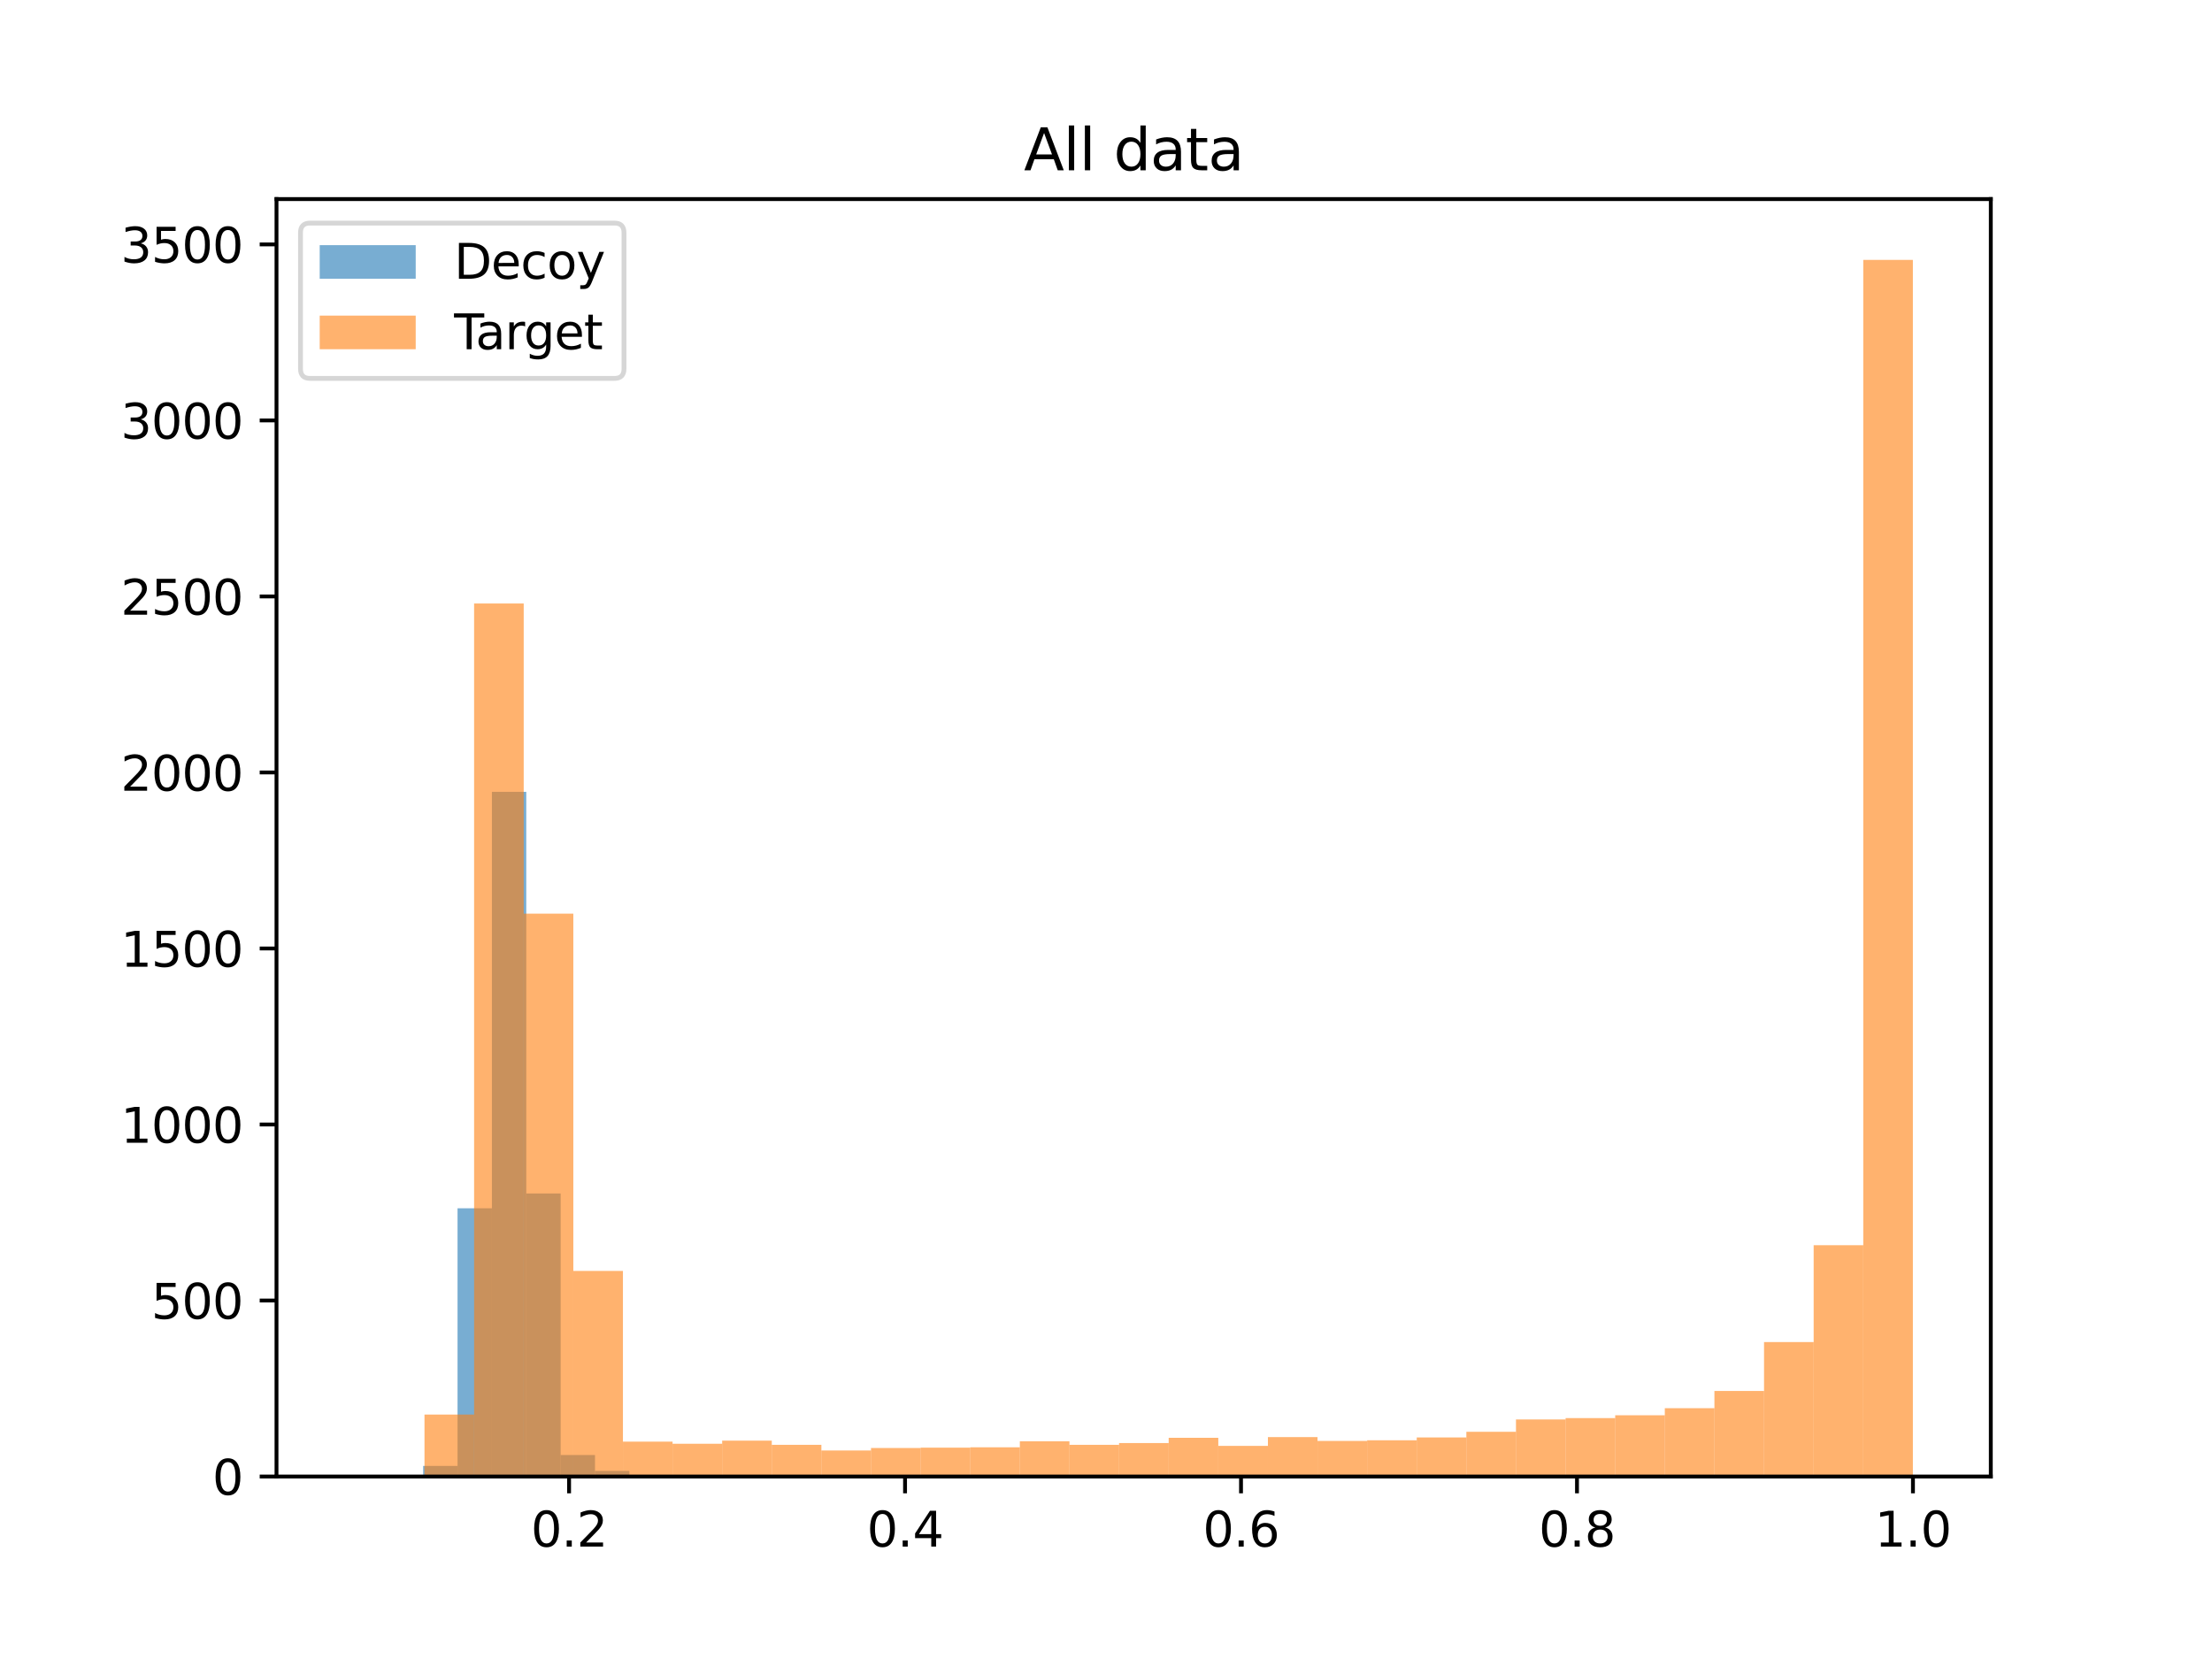 <?xml version="1.0" encoding="utf-8" standalone="no"?>
<!DOCTYPE svg PUBLIC "-//W3C//DTD SVG 1.1//EN"
  "http://www.w3.org/Graphics/SVG/1.1/DTD/svg11.dtd">
<svg height="345.6pt" version="1.1" viewBox="0 0 460.8 345.6" width="460.8pt" xmlns="http://www.w3.org/2000/svg" xmlns:xlink="http://www.w3.org/1999/xlink">
 <defs>
  <style type="text/css">*{stroke-linecap:butt;stroke-linejoin:round;}</style>
 </defs>
 <g id="figure_1">
  <g id="patch_1">
   <path d="M 0 345.6 
L 460.8 345.6 
L 460.8 0 
L 0 0 
z
" style="fill:#ffffff;"/>
  </g>
  <g id="axes_1">
   <g id="patch_2">
    <path d="M 57.6 307.584 
L 414.72 307.584 
L 414.72 41.472 
L 57.6 41.472 
z
" style="fill:#ffffff;"/>
   </g>
   <g id="patch_3">
    <path clip-path="url(#p8099d5b39a)" d="M 73.833 307.584 
L 80.993 307.584 
L 80.993 307.437 
L 73.833 307.437 
z
" style="fill:#1f77b4;opacity:0.6;"/>
   </g>
   <g id="patch_4">
    <path clip-path="url(#p8099d5b39a)" d="M 80.993 307.584 
L 88.152 307.584 
L 88.152 307.437 
L 80.993 307.437 
z
" style="fill:#1f77b4;opacity:0.6;"/>
   </g>
   <g id="patch_5">
    <path clip-path="url(#p8099d5b39a)" d="M 88.152 307.584 
L 95.312 307.584 
L 95.312 305.384 
L 88.152 305.384 
z
" style="fill:#1f77b4;opacity:0.6;"/>
   </g>
   <g id="patch_6">
    <path clip-path="url(#p8099d5b39a)" d="M 95.312 307.584 
L 102.472 307.584 
L 102.472 251.704 
L 95.312 251.704 
z
" style="fill:#1f77b4;opacity:0.6;"/>
   </g>
   <g id="patch_7">
    <path clip-path="url(#p8099d5b39a)" d="M 102.472 307.584 
L 109.632 307.584 
L 109.632 164.951 
L 102.472 164.951 
z
" style="fill:#1f77b4;opacity:0.6;"/>
   </g>
   <g id="patch_8">
    <path clip-path="url(#p8099d5b39a)" d="M 109.632 307.584 
L 116.791 307.584 
L 116.791 248.624 
L 109.632 248.624 
z
" style="fill:#1f77b4;opacity:0.6;"/>
   </g>
   <g id="patch_9">
    <path clip-path="url(#p8099d5b39a)" d="M 116.791 307.584 
L 123.951 307.584 
L 123.951 303.111 
L 116.791 303.111 
z
" style="fill:#1f77b4;opacity:0.6;"/>
   </g>
   <g id="patch_10">
    <path clip-path="url(#p8099d5b39a)" d="M 123.951 307.584 
L 131.111 307.584 
L 131.111 306.411 
L 123.951 306.411 
z
" style="fill:#1f77b4;opacity:0.6;"/>
   </g>
   <g id="patch_11">
    <path clip-path="url(#p8099d5b39a)" d="M 131.111 307.584 
L 138.271 307.584 
L 138.271 307.511 
L 131.111 307.511 
z
" style="fill:#1f77b4;opacity:0.6;"/>
   </g>
   <g id="patch_12">
    <path clip-path="url(#p8099d5b39a)" d="M 138.271 307.584 
L 145.431 307.584 
L 145.431 307.584 
L 138.271 307.584 
z
" style="fill:#1f77b4;opacity:0.6;"/>
   </g>
   <g id="patch_13">
    <path clip-path="url(#p8099d5b39a)" d="M 145.431 307.584 
L 152.59 307.584 
L 152.59 307.511 
L 145.431 307.511 
z
" style="fill:#1f77b4;opacity:0.6;"/>
   </g>
   <g id="patch_14">
    <path clip-path="url(#p8099d5b39a)" d="M 152.59 307.584 
L 159.75 307.584 
L 159.75 307.584 
L 152.59 307.584 
z
" style="fill:#1f77b4;opacity:0.6;"/>
   </g>
   <g id="patch_15">
    <path clip-path="url(#p8099d5b39a)" d="M 159.75 307.584 
L 166.91 307.584 
L 166.91 307.584 
L 159.75 307.584 
z
" style="fill:#1f77b4;opacity:0.6;"/>
   </g>
   <g id="patch_16">
    <path clip-path="url(#p8099d5b39a)" d="M 166.91 307.584 
L 174.07 307.584 
L 174.07 307.437 
L 166.91 307.437 
z
" style="fill:#1f77b4;opacity:0.6;"/>
   </g>
   <g id="patch_17">
    <path clip-path="url(#p8099d5b39a)" d="M 174.07 307.584 
L 181.23 307.584 
L 181.23 307.584 
L 174.07 307.584 
z
" style="fill:#1f77b4;opacity:0.6;"/>
   </g>
   <g id="patch_18">
    <path clip-path="url(#p8099d5b39a)" d="M 181.23 307.584 
L 188.389 307.584 
L 188.389 307.437 
L 181.23 307.437 
z
" style="fill:#1f77b4;opacity:0.6;"/>
   </g>
   <g id="patch_19">
    <path clip-path="url(#p8099d5b39a)" d="M 188.389 307.584 
L 195.549 307.584 
L 195.549 307.511 
L 188.389 307.511 
z
" style="fill:#1f77b4;opacity:0.6;"/>
   </g>
   <g id="patch_20">
    <path clip-path="url(#p8099d5b39a)" d="M 195.549 307.584 
L 202.709 307.584 
L 202.709 307.437 
L 195.549 307.437 
z
" style="fill:#1f77b4;opacity:0.6;"/>
   </g>
   <g id="patch_21">
    <path clip-path="url(#p8099d5b39a)" d="M 202.709 307.584 
L 209.869 307.584 
L 209.869 307.584 
L 202.709 307.584 
z
" style="fill:#1f77b4;opacity:0.6;"/>
   </g>
   <g id="patch_22">
    <path clip-path="url(#p8099d5b39a)" d="M 209.869 307.584 
L 217.029 307.584 
L 217.029 307.511 
L 209.869 307.511 
z
" style="fill:#1f77b4;opacity:0.6;"/>
   </g>
   <g id="patch_23">
    <path clip-path="url(#p8099d5b39a)" d="M 217.029 307.584 
L 224.188 307.584 
L 224.188 307.584 
L 217.029 307.584 
z
" style="fill:#1f77b4;opacity:0.6;"/>
   </g>
   <g id="patch_24">
    <path clip-path="url(#p8099d5b39a)" d="M 224.188 307.584 
L 231.348 307.584 
L 231.348 307.584 
L 224.188 307.584 
z
" style="fill:#1f77b4;opacity:0.6;"/>
   </g>
   <g id="patch_25">
    <path clip-path="url(#p8099d5b39a)" d="M 231.348 307.584 
L 238.508 307.584 
L 238.508 307.511 
L 231.348 307.511 
z
" style="fill:#1f77b4;opacity:0.6;"/>
   </g>
   <g id="patch_26">
    <path clip-path="url(#p8099d5b39a)" d="M 238.508 307.584 
L 245.668 307.584 
L 245.668 307.584 
L 238.508 307.584 
z
" style="fill:#1f77b4;opacity:0.6;"/>
   </g>
   <g id="patch_27">
    <path clip-path="url(#p8099d5b39a)" d="M 245.668 307.584 
L 252.828 307.584 
L 252.828 307.584 
L 245.668 307.584 
z
" style="fill:#1f77b4;opacity:0.6;"/>
   </g>
   <g id="patch_28">
    <path clip-path="url(#p8099d5b39a)" d="M 252.828 307.584 
L 259.987 307.584 
L 259.987 307.584 
L 252.828 307.584 
z
" style="fill:#1f77b4;opacity:0.6;"/>
   </g>
   <g id="patch_29">
    <path clip-path="url(#p8099d5b39a)" d="M 259.987 307.584 
L 267.147 307.584 
L 267.147 307.584 
L 259.987 307.584 
z
" style="fill:#1f77b4;opacity:0.6;"/>
   </g>
   <g id="patch_30">
    <path clip-path="url(#p8099d5b39a)" d="M 267.147 307.584 
L 274.307 307.584 
L 274.307 307.584 
L 267.147 307.584 
z
" style="fill:#1f77b4;opacity:0.6;"/>
   </g>
   <g id="patch_31">
    <path clip-path="url(#p8099d5b39a)" d="M 274.307 307.584 
L 281.467 307.584 
L 281.467 307.511 
L 274.307 307.511 
z
" style="fill:#1f77b4;opacity:0.6;"/>
   </g>
   <g id="patch_32">
    <path clip-path="url(#p8099d5b39a)" d="M 281.467 307.584 
L 288.627 307.584 
L 288.627 307.511 
L 281.467 307.511 
z
" style="fill:#1f77b4;opacity:0.6;"/>
   </g>
   <g id="patch_33">
    <path clip-path="url(#p8099d5b39a)" d="M 88.429 307.584 
L 98.764 307.584 
L 98.764 294.677 
L 88.429 294.677 
z
" style="fill:#ff7f0e;opacity:0.6;"/>
   </g>
   <g id="patch_34">
    <path clip-path="url(#p8099d5b39a)" d="M 98.764 307.584 
L 109.099 307.584 
L 109.099 125.717 
L 98.764 125.717 
z
" style="fill:#ff7f0e;opacity:0.6;"/>
   </g>
   <g id="patch_35">
    <path clip-path="url(#p8099d5b39a)" d="M 109.099 307.584 
L 119.435 307.584 
L 119.435 190.324 
L 109.099 190.324 
z
" style="fill:#ff7f0e;opacity:0.6;"/>
   </g>
   <g id="patch_36">
    <path clip-path="url(#p8099d5b39a)" d="M 119.434 307.584 
L 129.77 307.584 
L 129.77 264.757 
L 119.434 264.757 
z
" style="fill:#ff7f0e;opacity:0.6;"/>
   </g>
   <g id="patch_37">
    <path clip-path="url(#p8099d5b39a)" d="M 129.77 307.584 
L 140.105 307.584 
L 140.105 300.324 
L 129.77 300.324 
z
" style="fill:#ff7f0e;opacity:0.6;"/>
   </g>
   <g id="patch_38">
    <path clip-path="url(#p8099d5b39a)" d="M 140.105 307.584 
L 150.44 307.584 
L 150.44 300.764 
L 140.105 300.764 
z
" style="fill:#ff7f0e;opacity:0.6;"/>
   </g>
   <g id="patch_39">
    <path clip-path="url(#p8099d5b39a)" d="M 150.44 307.584 
L 160.776 307.584 
L 160.776 300.104 
L 150.44 300.104 
z
" style="fill:#ff7f0e;opacity:0.6;"/>
   </g>
   <g id="patch_40">
    <path clip-path="url(#p8099d5b39a)" d="M 160.776 307.584 
L 171.111 307.584 
L 171.111 300.984 
L 160.776 300.984 
z
" style="fill:#ff7f0e;opacity:0.6;"/>
   </g>
   <g id="patch_41">
    <path clip-path="url(#p8099d5b39a)" d="M 171.111 307.584 
L 181.446 307.584 
L 181.446 302.157 
L 171.111 302.157 
z
" style="fill:#ff7f0e;opacity:0.6;"/>
   </g>
   <g id="patch_42">
    <path clip-path="url(#p8099d5b39a)" d="M 181.446 307.584 
L 191.782 307.584 
L 191.782 301.644 
L 181.446 301.644 
z
" style="fill:#ff7f0e;opacity:0.6;"/>
   </g>
   <g id="patch_43">
    <path clip-path="url(#p8099d5b39a)" d="M 191.782 307.584 
L 202.117 307.584 
L 202.117 301.571 
L 191.782 301.571 
z
" style="fill:#ff7f0e;opacity:0.6;"/>
   </g>
   <g id="patch_44">
    <path clip-path="url(#p8099d5b39a)" d="M 202.117 307.584 
L 212.452 307.584 
L 212.452 301.497 
L 202.117 301.497 
z
" style="fill:#ff7f0e;opacity:0.6;"/>
   </g>
   <g id="patch_45">
    <path clip-path="url(#p8099d5b39a)" d="M 212.452 307.584 
L 222.787 307.584 
L 222.787 300.251 
L 212.452 300.251 
z
" style="fill:#ff7f0e;opacity:0.6;"/>
   </g>
   <g id="patch_46">
    <path clip-path="url(#p8099d5b39a)" d="M 222.787 307.584 
L 233.123 307.584 
L 233.123 300.984 
L 222.787 300.984 
z
" style="fill:#ff7f0e;opacity:0.6;"/>
   </g>
   <g id="patch_47">
    <path clip-path="url(#p8099d5b39a)" d="M 233.123 307.584 
L 243.458 307.584 
L 243.458 300.617 
L 233.123 300.617 
z
" style="fill:#ff7f0e;opacity:0.6;"/>
   </g>
   <g id="patch_48">
    <path clip-path="url(#p8099d5b39a)" d="M 243.458 307.584 
L 253.793 307.584 
L 253.793 299.517 
L 243.458 299.517 
z
" style="fill:#ff7f0e;opacity:0.6;"/>
   </g>
   <g id="patch_49">
    <path clip-path="url(#p8099d5b39a)" d="M 253.793 307.584 
L 264.129 307.584 
L 264.129 301.204 
L 253.793 301.204 
z
" style="fill:#ff7f0e;opacity:0.6;"/>
   </g>
   <g id="patch_50">
    <path clip-path="url(#p8099d5b39a)" d="M 264.129 307.584 
L 274.464 307.584 
L 274.464 299.371 
L 264.129 299.371 
z
" style="fill:#ff7f0e;opacity:0.6;"/>
   </g>
   <g id="patch_51">
    <path clip-path="url(#p8099d5b39a)" d="M 274.464 307.584 
L 284.799 307.584 
L 284.799 300.177 
L 274.464 300.177 
z
" style="fill:#ff7f0e;opacity:0.6;"/>
   </g>
   <g id="patch_52">
    <path clip-path="url(#p8099d5b39a)" d="M 284.799 307.584 
L 295.134 307.584 
L 295.134 300.031 
L 284.799 300.031 
z
" style="fill:#ff7f0e;opacity:0.6;"/>
   </g>
   <g id="patch_53">
    <path clip-path="url(#p8099d5b39a)" d="M 295.134 307.584 
L 305.47 307.584 
L 305.47 299.444 
L 295.134 299.444 
z
" style="fill:#ff7f0e;opacity:0.6;"/>
   </g>
   <g id="patch_54">
    <path clip-path="url(#p8099d5b39a)" d="M 305.47 307.584 
L 315.805 307.584 
L 315.805 298.271 
L 305.47 298.271 
z
" style="fill:#ff7f0e;opacity:0.6;"/>
   </g>
   <g id="patch_55">
    <path clip-path="url(#p8099d5b39a)" d="M 315.805 307.584 
L 326.14 307.584 
L 326.14 295.704 
L 315.805 295.704 
z
" style="fill:#ff7f0e;opacity:0.6;"/>
   </g>
   <g id="patch_56">
    <path clip-path="url(#p8099d5b39a)" d="M 326.14 307.584 
L 336.476 307.584 
L 336.476 295.411 
L 326.14 295.411 
z
" style="fill:#ff7f0e;opacity:0.6;"/>
   </g>
   <g id="patch_57">
    <path clip-path="url(#p8099d5b39a)" d="M 336.476 307.584 
L 346.811 307.584 
L 346.811 294.824 
L 336.476 294.824 
z
" style="fill:#ff7f0e;opacity:0.6;"/>
   </g>
   <g id="patch_58">
    <path clip-path="url(#p8099d5b39a)" d="M 346.811 307.584 
L 357.146 307.584 
L 357.146 293.357 
L 346.811 293.357 
z
" style="fill:#ff7f0e;opacity:0.6;"/>
   </g>
   <g id="patch_59">
    <path clip-path="url(#p8099d5b39a)" d="M 357.146 307.584 
L 367.481 307.584 
L 367.481 289.764 
L 357.146 289.764 
z
" style="fill:#ff7f0e;opacity:0.6;"/>
   </g>
   <g id="patch_60">
    <path clip-path="url(#p8099d5b39a)" d="M 367.481 307.584 
L 377.817 307.584 
L 377.817 279.571 
L 367.481 279.571 
z
" style="fill:#ff7f0e;opacity:0.6;"/>
   </g>
   <g id="patch_61">
    <path clip-path="url(#p8099d5b39a)" d="M 377.817 307.584 
L 388.152 307.584 
L 388.152 259.404 
L 377.817 259.404 
z
" style="fill:#ff7f0e;opacity:0.6;"/>
   </g>
   <g id="patch_62">
    <path clip-path="url(#p8099d5b39a)" d="M 388.152 307.584 
L 398.487 307.584 
L 398.487 54.144 
L 388.152 54.144 
z
" style="fill:#ff7f0e;opacity:0.6;"/>
   </g>
   <g id="matplotlib.axis_1">
    <g id="xtick_1">
     <g id="line2d_1">
      <defs>
       <path d="M 0 0 
L 0 3.5 
" id="me7dc610bc0" style="stroke:#000000;stroke-width:0.8;"/>
      </defs>
      <g>
       <use style="stroke:#000000;stroke-width:0.8;" x="118.55" xlink:href="#me7dc610bc0" y="307.584"/>
      </g>
     </g>
     <g id="text_1">
      <!-- 0.2 -->
      <g transform="translate(110.598 322.182)scale(0.1 -0.1)">
       <defs>
        <path d="M 2034 4250 
Q 1547 4250 1301 3770 
Q 1056 3291 1056 2328 
Q 1056 1369 1301 889 
Q 1547 409 2034 409 
Q 2525 409 2770 889 
Q 3016 1369 3016 2328 
Q 3016 3291 2770 3770 
Q 2525 4250 2034 4250 
z
M 2034 4750 
Q 2819 4750 3233 4129 
Q 3647 3509 3647 2328 
Q 3647 1150 3233 529 
Q 2819 -91 2034 -91 
Q 1250 -91 836 529 
Q 422 1150 422 2328 
Q 422 3509 836 4129 
Q 1250 4750 2034 4750 
z
" id="DejaVuSans-30" transform="scale(0.016)"/>
        <path d="M 684 794 
L 1344 794 
L 1344 0 
L 684 0 
L 684 794 
z
" id="DejaVuSans-2e" transform="scale(0.016)"/>
        <path d="M 1228 531 
L 3431 531 
L 3431 0 
L 469 0 
L 469 531 
Q 828 903 1448 1529 
Q 2069 2156 2228 2338 
Q 2531 2678 2651 2914 
Q 2772 3150 2772 3378 
Q 2772 3750 2511 3984 
Q 2250 4219 1831 4219 
Q 1534 4219 1204 4116 
Q 875 4013 500 3803 
L 500 4441 
Q 881 4594 1212 4672 
Q 1544 4750 1819 4750 
Q 2544 4750 2975 4387 
Q 3406 4025 3406 3419 
Q 3406 3131 3298 2873 
Q 3191 2616 2906 2266 
Q 2828 2175 2409 1742 
Q 1991 1309 1228 531 
z
" id="DejaVuSans-32" transform="scale(0.016)"/>
       </defs>
       <use xlink:href="#DejaVuSans-30"/>
       <use x="63.623" xlink:href="#DejaVuSans-2e"/>
       <use x="95.41" xlink:href="#DejaVuSans-32"/>
      </g>
     </g>
    </g>
    <g id="xtick_2">
     <g id="line2d_2">
      <g>
       <use style="stroke:#000000;stroke-width:0.8;" x="188.538" xlink:href="#me7dc610bc0" y="307.584"/>
      </g>
     </g>
     <g id="text_2">
      <!-- 0.4 -->
      <g transform="translate(180.587 322.182)scale(0.1 -0.1)">
       <defs>
        <path d="M 2419 4116 
L 825 1625 
L 2419 1625 
L 2419 4116 
z
M 2253 4666 
L 3047 4666 
L 3047 1625 
L 3713 1625 
L 3713 1100 
L 3047 1100 
L 3047 0 
L 2419 0 
L 2419 1100 
L 313 1100 
L 313 1709 
L 2253 4666 
z
" id="DejaVuSans-34" transform="scale(0.016)"/>
       </defs>
       <use xlink:href="#DejaVuSans-30"/>
       <use x="63.623" xlink:href="#DejaVuSans-2e"/>
       <use x="95.41" xlink:href="#DejaVuSans-34"/>
      </g>
     </g>
    </g>
    <g id="xtick_3">
     <g id="line2d_3">
      <g>
       <use style="stroke:#000000;stroke-width:0.8;" x="258.526" xlink:href="#me7dc610bc0" y="307.584"/>
      </g>
     </g>
     <g id="text_3">
      <!-- 0.6 -->
      <g transform="translate(250.575 322.182)scale(0.1 -0.1)">
       <defs>
        <path d="M 2113 2584 
Q 1688 2584 1439 2293 
Q 1191 2003 1191 1497 
Q 1191 994 1439 701 
Q 1688 409 2113 409 
Q 2538 409 2786 701 
Q 3034 994 3034 1497 
Q 3034 2003 2786 2293 
Q 2538 2584 2113 2584 
z
M 3366 4563 
L 3366 3988 
Q 3128 4100 2886 4159 
Q 2644 4219 2406 4219 
Q 1781 4219 1451 3797 
Q 1122 3375 1075 2522 
Q 1259 2794 1537 2939 
Q 1816 3084 2150 3084 
Q 2853 3084 3261 2657 
Q 3669 2231 3669 1497 
Q 3669 778 3244 343 
Q 2819 -91 2113 -91 
Q 1303 -91 875 529 
Q 447 1150 447 2328 
Q 447 3434 972 4092 
Q 1497 4750 2381 4750 
Q 2619 4750 2861 4703 
Q 3103 4656 3366 4563 
z
" id="DejaVuSans-36" transform="scale(0.016)"/>
       </defs>
       <use xlink:href="#DejaVuSans-30"/>
       <use x="63.623" xlink:href="#DejaVuSans-2e"/>
       <use x="95.41" xlink:href="#DejaVuSans-36"/>
      </g>
     </g>
    </g>
    <g id="xtick_4">
     <g id="line2d_4">
      <g>
       <use style="stroke:#000000;stroke-width:0.8;" x="328.515" xlink:href="#me7dc610bc0" y="307.584"/>
      </g>
     </g>
     <g id="text_4">
      <!-- 0.8 -->
      <g transform="translate(320.563 322.182)scale(0.1 -0.1)">
       <defs>
        <path d="M 2034 2216 
Q 1584 2216 1326 1975 
Q 1069 1734 1069 1313 
Q 1069 891 1326 650 
Q 1584 409 2034 409 
Q 2484 409 2743 651 
Q 3003 894 3003 1313 
Q 3003 1734 2745 1975 
Q 2488 2216 2034 2216 
z
M 1403 2484 
Q 997 2584 770 2862 
Q 544 3141 544 3541 
Q 544 4100 942 4425 
Q 1341 4750 2034 4750 
Q 2731 4750 3128 4425 
Q 3525 4100 3525 3541 
Q 3525 3141 3298 2862 
Q 3072 2584 2669 2484 
Q 3125 2378 3379 2068 
Q 3634 1759 3634 1313 
Q 3634 634 3220 271 
Q 2806 -91 2034 -91 
Q 1263 -91 848 271 
Q 434 634 434 1313 
Q 434 1759 690 2068 
Q 947 2378 1403 2484 
z
M 1172 3481 
Q 1172 3119 1398 2916 
Q 1625 2713 2034 2713 
Q 2441 2713 2670 2916 
Q 2900 3119 2900 3481 
Q 2900 3844 2670 4047 
Q 2441 4250 2034 4250 
Q 1625 4250 1398 4047 
Q 1172 3844 1172 3481 
z
" id="DejaVuSans-38" transform="scale(0.016)"/>
       </defs>
       <use xlink:href="#DejaVuSans-30"/>
       <use x="63.623" xlink:href="#DejaVuSans-2e"/>
       <use x="95.41" xlink:href="#DejaVuSans-38"/>
      </g>
     </g>
    </g>
    <g id="xtick_5">
     <g id="line2d_5">
      <g>
       <use style="stroke:#000000;stroke-width:0.8;" x="398.503" xlink:href="#me7dc610bc0" y="307.584"/>
      </g>
     </g>
     <g id="text_5">
      <!-- 1.0 -->
      <g transform="translate(390.552 322.182)scale(0.1 -0.1)">
       <defs>
        <path d="M 794 531 
L 1825 531 
L 1825 4091 
L 703 3866 
L 703 4441 
L 1819 4666 
L 2450 4666 
L 2450 531 
L 3481 531 
L 3481 0 
L 794 0 
L 794 531 
z
" id="DejaVuSans-31" transform="scale(0.016)"/>
       </defs>
       <use xlink:href="#DejaVuSans-31"/>
       <use x="63.623" xlink:href="#DejaVuSans-2e"/>
       <use x="95.41" xlink:href="#DejaVuSans-30"/>
      </g>
     </g>
    </g>
   </g>
   <g id="matplotlib.axis_2">
    <g id="ytick_1">
     <g id="line2d_6">
      <defs>
       <path d="M 0 0 
L -3.5 0 
" id="m447f49166d" style="stroke:#000000;stroke-width:0.8;"/>
      </defs>
      <g>
       <use style="stroke:#000000;stroke-width:0.8;" x="57.6" xlink:href="#m447f49166d" y="307.584"/>
      </g>
     </g>
     <g id="text_6">
      <!-- 0 -->
      <g transform="translate(44.237 311.383)scale(0.1 -0.1)">
       <use xlink:href="#DejaVuSans-30"/>
      </g>
     </g>
    </g>
    <g id="ytick_2">
     <g id="line2d_7">
      <g>
       <use style="stroke:#000000;stroke-width:0.8;" x="57.6" xlink:href="#m447f49166d" y="270.917"/>
      </g>
     </g>
     <g id="text_7">
      <!-- 500 -->
      <g transform="translate(31.512 274.717)scale(0.1 -0.1)">
       <defs>
        <path d="M 691 4666 
L 3169 4666 
L 3169 4134 
L 1269 4134 
L 1269 2991 
Q 1406 3038 1543 3061 
Q 1681 3084 1819 3084 
Q 2600 3084 3056 2656 
Q 3513 2228 3513 1497 
Q 3513 744 3044 326 
Q 2575 -91 1722 -91 
Q 1428 -91 1123 -41 
Q 819 9 494 109 
L 494 744 
Q 775 591 1075 516 
Q 1375 441 1709 441 
Q 2250 441 2565 725 
Q 2881 1009 2881 1497 
Q 2881 1984 2565 2268 
Q 2250 2553 1709 2553 
Q 1456 2553 1204 2497 
Q 953 2441 691 2322 
L 691 4666 
z
" id="DejaVuSans-35" transform="scale(0.016)"/>
       </defs>
       <use xlink:href="#DejaVuSans-35"/>
       <use x="63.623" xlink:href="#DejaVuSans-30"/>
       <use x="127.246" xlink:href="#DejaVuSans-30"/>
      </g>
     </g>
    </g>
    <g id="ytick_3">
     <g id="line2d_8">
      <g>
       <use style="stroke:#000000;stroke-width:0.8;" x="57.6" xlink:href="#m447f49166d" y="234.251"/>
      </g>
     </g>
     <g id="text_8">
      <!-- 1000 -->
      <g transform="translate(25.15 238.05)scale(0.1 -0.1)">
       <use xlink:href="#DejaVuSans-31"/>
       <use x="63.623" xlink:href="#DejaVuSans-30"/>
       <use x="127.246" xlink:href="#DejaVuSans-30"/>
       <use x="190.869" xlink:href="#DejaVuSans-30"/>
      </g>
     </g>
    </g>
    <g id="ytick_4">
     <g id="line2d_9">
      <g>
       <use style="stroke:#000000;stroke-width:0.8;" x="57.6" xlink:href="#m447f49166d" y="197.584"/>
      </g>
     </g>
     <g id="text_9">
      <!-- 1500 -->
      <g transform="translate(25.15 201.383)scale(0.1 -0.1)">
       <use xlink:href="#DejaVuSans-31"/>
       <use x="63.623" xlink:href="#DejaVuSans-35"/>
       <use x="127.246" xlink:href="#DejaVuSans-30"/>
       <use x="190.869" xlink:href="#DejaVuSans-30"/>
      </g>
     </g>
    </g>
    <g id="ytick_5">
     <g id="line2d_10">
      <g>
       <use style="stroke:#000000;stroke-width:0.8;" x="57.6" xlink:href="#m447f49166d" y="160.917"/>
      </g>
     </g>
     <g id="text_10">
      <!-- 2000 -->
      <g transform="translate(25.15 164.717)scale(0.1 -0.1)">
       <use xlink:href="#DejaVuSans-32"/>
       <use x="63.623" xlink:href="#DejaVuSans-30"/>
       <use x="127.246" xlink:href="#DejaVuSans-30"/>
       <use x="190.869" xlink:href="#DejaVuSans-30"/>
      </g>
     </g>
    </g>
    <g id="ytick_6">
     <g id="line2d_11">
      <g>
       <use style="stroke:#000000;stroke-width:0.8;" x="57.6" xlink:href="#m447f49166d" y="124.251"/>
      </g>
     </g>
     <g id="text_11">
      <!-- 2500 -->
      <g transform="translate(25.15 128.05)scale(0.1 -0.1)">
       <use xlink:href="#DejaVuSans-32"/>
       <use x="63.623" xlink:href="#DejaVuSans-35"/>
       <use x="127.246" xlink:href="#DejaVuSans-30"/>
       <use x="190.869" xlink:href="#DejaVuSans-30"/>
      </g>
     </g>
    </g>
    <g id="ytick_7">
     <g id="line2d_12">
      <g>
       <use style="stroke:#000000;stroke-width:0.8;" x="57.6" xlink:href="#m447f49166d" y="87.584"/>
      </g>
     </g>
     <g id="text_12">
      <!-- 3000 -->
      <g transform="translate(25.15 91.383)scale(0.1 -0.1)">
       <defs>
        <path d="M 2597 2516 
Q 3050 2419 3304 2112 
Q 3559 1806 3559 1356 
Q 3559 666 3084 287 
Q 2609 -91 1734 -91 
Q 1441 -91 1130 -33 
Q 819 25 488 141 
L 488 750 
Q 750 597 1062 519 
Q 1375 441 1716 441 
Q 2309 441 2620 675 
Q 2931 909 2931 1356 
Q 2931 1769 2642 2001 
Q 2353 2234 1838 2234 
L 1294 2234 
L 1294 2753 
L 1863 2753 
Q 2328 2753 2575 2939 
Q 2822 3125 2822 3475 
Q 2822 3834 2567 4026 
Q 2313 4219 1838 4219 
Q 1578 4219 1281 4162 
Q 984 4106 628 3988 
L 628 4550 
Q 988 4650 1302 4700 
Q 1616 4750 1894 4750 
Q 2613 4750 3031 4423 
Q 3450 4097 3450 3541 
Q 3450 3153 3228 2886 
Q 3006 2619 2597 2516 
z
" id="DejaVuSans-33" transform="scale(0.016)"/>
       </defs>
       <use xlink:href="#DejaVuSans-33"/>
       <use x="63.623" xlink:href="#DejaVuSans-30"/>
       <use x="127.246" xlink:href="#DejaVuSans-30"/>
       <use x="190.869" xlink:href="#DejaVuSans-30"/>
      </g>
     </g>
    </g>
    <g id="ytick_8">
     <g id="line2d_13">
      <g>
       <use style="stroke:#000000;stroke-width:0.8;" x="57.6" xlink:href="#m447f49166d" y="50.917"/>
      </g>
     </g>
     <g id="text_13">
      <!-- 3500 -->
      <g transform="translate(25.15 54.717)scale(0.1 -0.1)">
       <use xlink:href="#DejaVuSans-33"/>
       <use x="63.623" xlink:href="#DejaVuSans-35"/>
       <use x="127.246" xlink:href="#DejaVuSans-30"/>
       <use x="190.869" xlink:href="#DejaVuSans-30"/>
      </g>
     </g>
    </g>
   </g>
   <g id="patch_63">
    <path d="M 57.6 307.584 
L 57.6 41.472 
" style="fill:none;stroke:#000000;stroke-linecap:square;stroke-linejoin:miter;stroke-width:0.8;"/>
   </g>
   <g id="patch_64">
    <path d="M 414.72 307.584 
L 414.72 41.472 
" style="fill:none;stroke:#000000;stroke-linecap:square;stroke-linejoin:miter;stroke-width:0.8;"/>
   </g>
   <g id="patch_65">
    <path d="M 57.6 307.584 
L 414.72 307.584 
" style="fill:none;stroke:#000000;stroke-linecap:square;stroke-linejoin:miter;stroke-width:0.8;"/>
   </g>
   <g id="patch_66">
    <path d="M 57.6 41.472 
L 414.72 41.472 
" style="fill:none;stroke:#000000;stroke-linecap:square;stroke-linejoin:miter;stroke-width:0.8;"/>
   </g>
   <g id="text_14">
    <!-- All data -->
    <g transform="translate(213.3 35.472)scale(0.12 -0.12)">
     <defs>
      <path d="M 2188 4044 
L 1331 1722 
L 3047 1722 
L 2188 4044 
z
M 1831 4666 
L 2547 4666 
L 4325 0 
L 3669 0 
L 3244 1197 
L 1141 1197 
L 716 0 
L 50 0 
L 1831 4666 
z
" id="DejaVuSans-41" transform="scale(0.016)"/>
      <path d="M 603 4863 
L 1178 4863 
L 1178 0 
L 603 0 
L 603 4863 
z
" id="DejaVuSans-6c" transform="scale(0.016)"/>
      <path id="DejaVuSans-20" transform="scale(0.016)"/>
      <path d="M 2906 2969 
L 2906 4863 
L 3481 4863 
L 3481 0 
L 2906 0 
L 2906 525 
Q 2725 213 2448 61 
Q 2172 -91 1784 -91 
Q 1150 -91 751 415 
Q 353 922 353 1747 
Q 353 2572 751 3078 
Q 1150 3584 1784 3584 
Q 2172 3584 2448 3432 
Q 2725 3281 2906 2969 
z
M 947 1747 
Q 947 1113 1208 752 
Q 1469 391 1925 391 
Q 2381 391 2643 752 
Q 2906 1113 2906 1747 
Q 2906 2381 2643 2742 
Q 2381 3103 1925 3103 
Q 1469 3103 1208 2742 
Q 947 2381 947 1747 
z
" id="DejaVuSans-64" transform="scale(0.016)"/>
      <path d="M 2194 1759 
Q 1497 1759 1228 1600 
Q 959 1441 959 1056 
Q 959 750 1161 570 
Q 1363 391 1709 391 
Q 2188 391 2477 730 
Q 2766 1069 2766 1631 
L 2766 1759 
L 2194 1759 
z
M 3341 1997 
L 3341 0 
L 2766 0 
L 2766 531 
Q 2569 213 2275 61 
Q 1981 -91 1556 -91 
Q 1019 -91 701 211 
Q 384 513 384 1019 
Q 384 1609 779 1909 
Q 1175 2209 1959 2209 
L 2766 2209 
L 2766 2266 
Q 2766 2663 2505 2880 
Q 2244 3097 1772 3097 
Q 1472 3097 1187 3025 
Q 903 2953 641 2809 
L 641 3341 
Q 956 3463 1253 3523 
Q 1550 3584 1831 3584 
Q 2591 3584 2966 3190 
Q 3341 2797 3341 1997 
z
" id="DejaVuSans-61" transform="scale(0.016)"/>
      <path d="M 1172 4494 
L 1172 3500 
L 2356 3500 
L 2356 3053 
L 1172 3053 
L 1172 1153 
Q 1172 725 1289 603 
Q 1406 481 1766 481 
L 2356 481 
L 2356 0 
L 1766 0 
Q 1100 0 847 248 
Q 594 497 594 1153 
L 594 3053 
L 172 3053 
L 172 3500 
L 594 3500 
L 594 4494 
L 1172 4494 
z
" id="DejaVuSans-74" transform="scale(0.016)"/>
     </defs>
     <use xlink:href="#DejaVuSans-41"/>
     <use x="68.408" xlink:href="#DejaVuSans-6c"/>
     <use x="96.191" xlink:href="#DejaVuSans-6c"/>
     <use x="123.975" xlink:href="#DejaVuSans-20"/>
     <use x="155.762" xlink:href="#DejaVuSans-64"/>
     <use x="219.238" xlink:href="#DejaVuSans-61"/>
     <use x="280.518" xlink:href="#DejaVuSans-74"/>
     <use x="319.727" xlink:href="#DejaVuSans-61"/>
    </g>
   </g>
   <g id="legend_1">
    <g id="patch_67">
     <path d="M 64.6 78.828 
L 127.989 78.828 
Q 129.989 78.828 129.989 76.828 
L 129.989 48.472 
Q 129.989 46.472 127.989 46.472 
L 64.6 46.472 
Q 62.6 46.472 62.6 48.472 
L 62.6 76.828 
Q 62.6 78.828 64.6 78.828 
z
" style="fill:#ffffff;opacity:0.8;stroke:#cccccc;stroke-linejoin:miter;"/>
    </g>
    <g id="patch_68">
     <path d="M 66.6 58.07 
L 86.6 58.07 
L 86.6 51.07 
L 66.6 51.07 
z
" style="fill:#1f77b4;opacity:0.6;"/>
    </g>
    <g id="text_15">
     <!-- Decoy -->
     <g transform="translate(94.6 58.07)scale(0.1 -0.1)">
      <defs>
       <path d="M 1259 4147 
L 1259 519 
L 2022 519 
Q 2988 519 3436 956 
Q 3884 1394 3884 2338 
Q 3884 3275 3436 3711 
Q 2988 4147 2022 4147 
L 1259 4147 
z
M 628 4666 
L 1925 4666 
Q 3281 4666 3915 4102 
Q 4550 3538 4550 2338 
Q 4550 1131 3912 565 
Q 3275 0 1925 0 
L 628 0 
L 628 4666 
z
" id="DejaVuSans-44" transform="scale(0.016)"/>
       <path d="M 3597 1894 
L 3597 1613 
L 953 1613 
Q 991 1019 1311 708 
Q 1631 397 2203 397 
Q 2534 397 2845 478 
Q 3156 559 3463 722 
L 3463 178 
Q 3153 47 2828 -22 
Q 2503 -91 2169 -91 
Q 1331 -91 842 396 
Q 353 884 353 1716 
Q 353 2575 817 3079 
Q 1281 3584 2069 3584 
Q 2775 3584 3186 3129 
Q 3597 2675 3597 1894 
z
M 3022 2063 
Q 3016 2534 2758 2815 
Q 2500 3097 2075 3097 
Q 1594 3097 1305 2825 
Q 1016 2553 972 2059 
L 3022 2063 
z
" id="DejaVuSans-65" transform="scale(0.016)"/>
       <path d="M 3122 3366 
L 3122 2828 
Q 2878 2963 2633 3030 
Q 2388 3097 2138 3097 
Q 1578 3097 1268 2742 
Q 959 2388 959 1747 
Q 959 1106 1268 751 
Q 1578 397 2138 397 
Q 2388 397 2633 464 
Q 2878 531 3122 666 
L 3122 134 
Q 2881 22 2623 -34 
Q 2366 -91 2075 -91 
Q 1284 -91 818 406 
Q 353 903 353 1747 
Q 353 2603 823 3093 
Q 1294 3584 2113 3584 
Q 2378 3584 2631 3529 
Q 2884 3475 3122 3366 
z
" id="DejaVuSans-63" transform="scale(0.016)"/>
       <path d="M 1959 3097 
Q 1497 3097 1228 2736 
Q 959 2375 959 1747 
Q 959 1119 1226 758 
Q 1494 397 1959 397 
Q 2419 397 2687 759 
Q 2956 1122 2956 1747 
Q 2956 2369 2687 2733 
Q 2419 3097 1959 3097 
z
M 1959 3584 
Q 2709 3584 3137 3096 
Q 3566 2609 3566 1747 
Q 3566 888 3137 398 
Q 2709 -91 1959 -91 
Q 1206 -91 779 398 
Q 353 888 353 1747 
Q 353 2609 779 3096 
Q 1206 3584 1959 3584 
z
" id="DejaVuSans-6f" transform="scale(0.016)"/>
       <path d="M 2059 -325 
Q 1816 -950 1584 -1140 
Q 1353 -1331 966 -1331 
L 506 -1331 
L 506 -850 
L 844 -850 
Q 1081 -850 1212 -737 
Q 1344 -625 1503 -206 
L 1606 56 
L 191 3500 
L 800 3500 
L 1894 763 
L 2988 3500 
L 3597 3500 
L 2059 -325 
z
" id="DejaVuSans-79" transform="scale(0.016)"/>
      </defs>
      <use xlink:href="#DejaVuSans-44"/>
      <use x="77.002" xlink:href="#DejaVuSans-65"/>
      <use x="138.525" xlink:href="#DejaVuSans-63"/>
      <use x="193.506" xlink:href="#DejaVuSans-6f"/>
      <use x="254.688" xlink:href="#DejaVuSans-79"/>
     </g>
    </g>
    <g id="patch_69">
     <path d="M 66.6 72.749 
L 86.6 72.749 
L 86.6 65.749 
L 66.6 65.749 
z
" style="fill:#ff7f0e;opacity:0.6;"/>
    </g>
    <g id="text_16">
     <!-- Target -->
     <g transform="translate(94.6 72.749)scale(0.1 -0.1)">
      <defs>
       <path d="M -19 4666 
L 3928 4666 
L 3928 4134 
L 2272 4134 
L 2272 0 
L 1638 0 
L 1638 4134 
L -19 4134 
L -19 4666 
z
" id="DejaVuSans-54" transform="scale(0.016)"/>
       <path d="M 2631 2963 
Q 2534 3019 2420 3045 
Q 2306 3072 2169 3072 
Q 1681 3072 1420 2755 
Q 1159 2438 1159 1844 
L 1159 0 
L 581 0 
L 581 3500 
L 1159 3500 
L 1159 2956 
Q 1341 3275 1631 3429 
Q 1922 3584 2338 3584 
Q 2397 3584 2469 3576 
Q 2541 3569 2628 3553 
L 2631 2963 
z
" id="DejaVuSans-72" transform="scale(0.016)"/>
       <path d="M 2906 1791 
Q 2906 2416 2648 2759 
Q 2391 3103 1925 3103 
Q 1463 3103 1205 2759 
Q 947 2416 947 1791 
Q 947 1169 1205 825 
Q 1463 481 1925 481 
Q 2391 481 2648 825 
Q 2906 1169 2906 1791 
z
M 3481 434 
Q 3481 -459 3084 -895 
Q 2688 -1331 1869 -1331 
Q 1566 -1331 1297 -1286 
Q 1028 -1241 775 -1147 
L 775 -588 
Q 1028 -725 1275 -790 
Q 1522 -856 1778 -856 
Q 2344 -856 2625 -561 
Q 2906 -266 2906 331 
L 2906 616 
Q 2728 306 2450 153 
Q 2172 0 1784 0 
Q 1141 0 747 490 
Q 353 981 353 1791 
Q 353 2603 747 3093 
Q 1141 3584 1784 3584 
Q 2172 3584 2450 3431 
Q 2728 3278 2906 2969 
L 2906 3500 
L 3481 3500 
L 3481 434 
z
" id="DejaVuSans-67" transform="scale(0.016)"/>
      </defs>
      <use xlink:href="#DejaVuSans-54"/>
      <use x="44.584" xlink:href="#DejaVuSans-61"/>
      <use x="105.863" xlink:href="#DejaVuSans-72"/>
      <use x="145.227" xlink:href="#DejaVuSans-67"/>
      <use x="208.703" xlink:href="#DejaVuSans-65"/>
      <use x="270.227" xlink:href="#DejaVuSans-74"/>
     </g>
    </g>
   </g>
  </g>
 </g>
 <defs>
  <clipPath id="p8099d5b39a">
   <rect height="266.112" width="357.12" x="57.6" y="41.472"/>
  </clipPath>
 </defs>
</svg>
